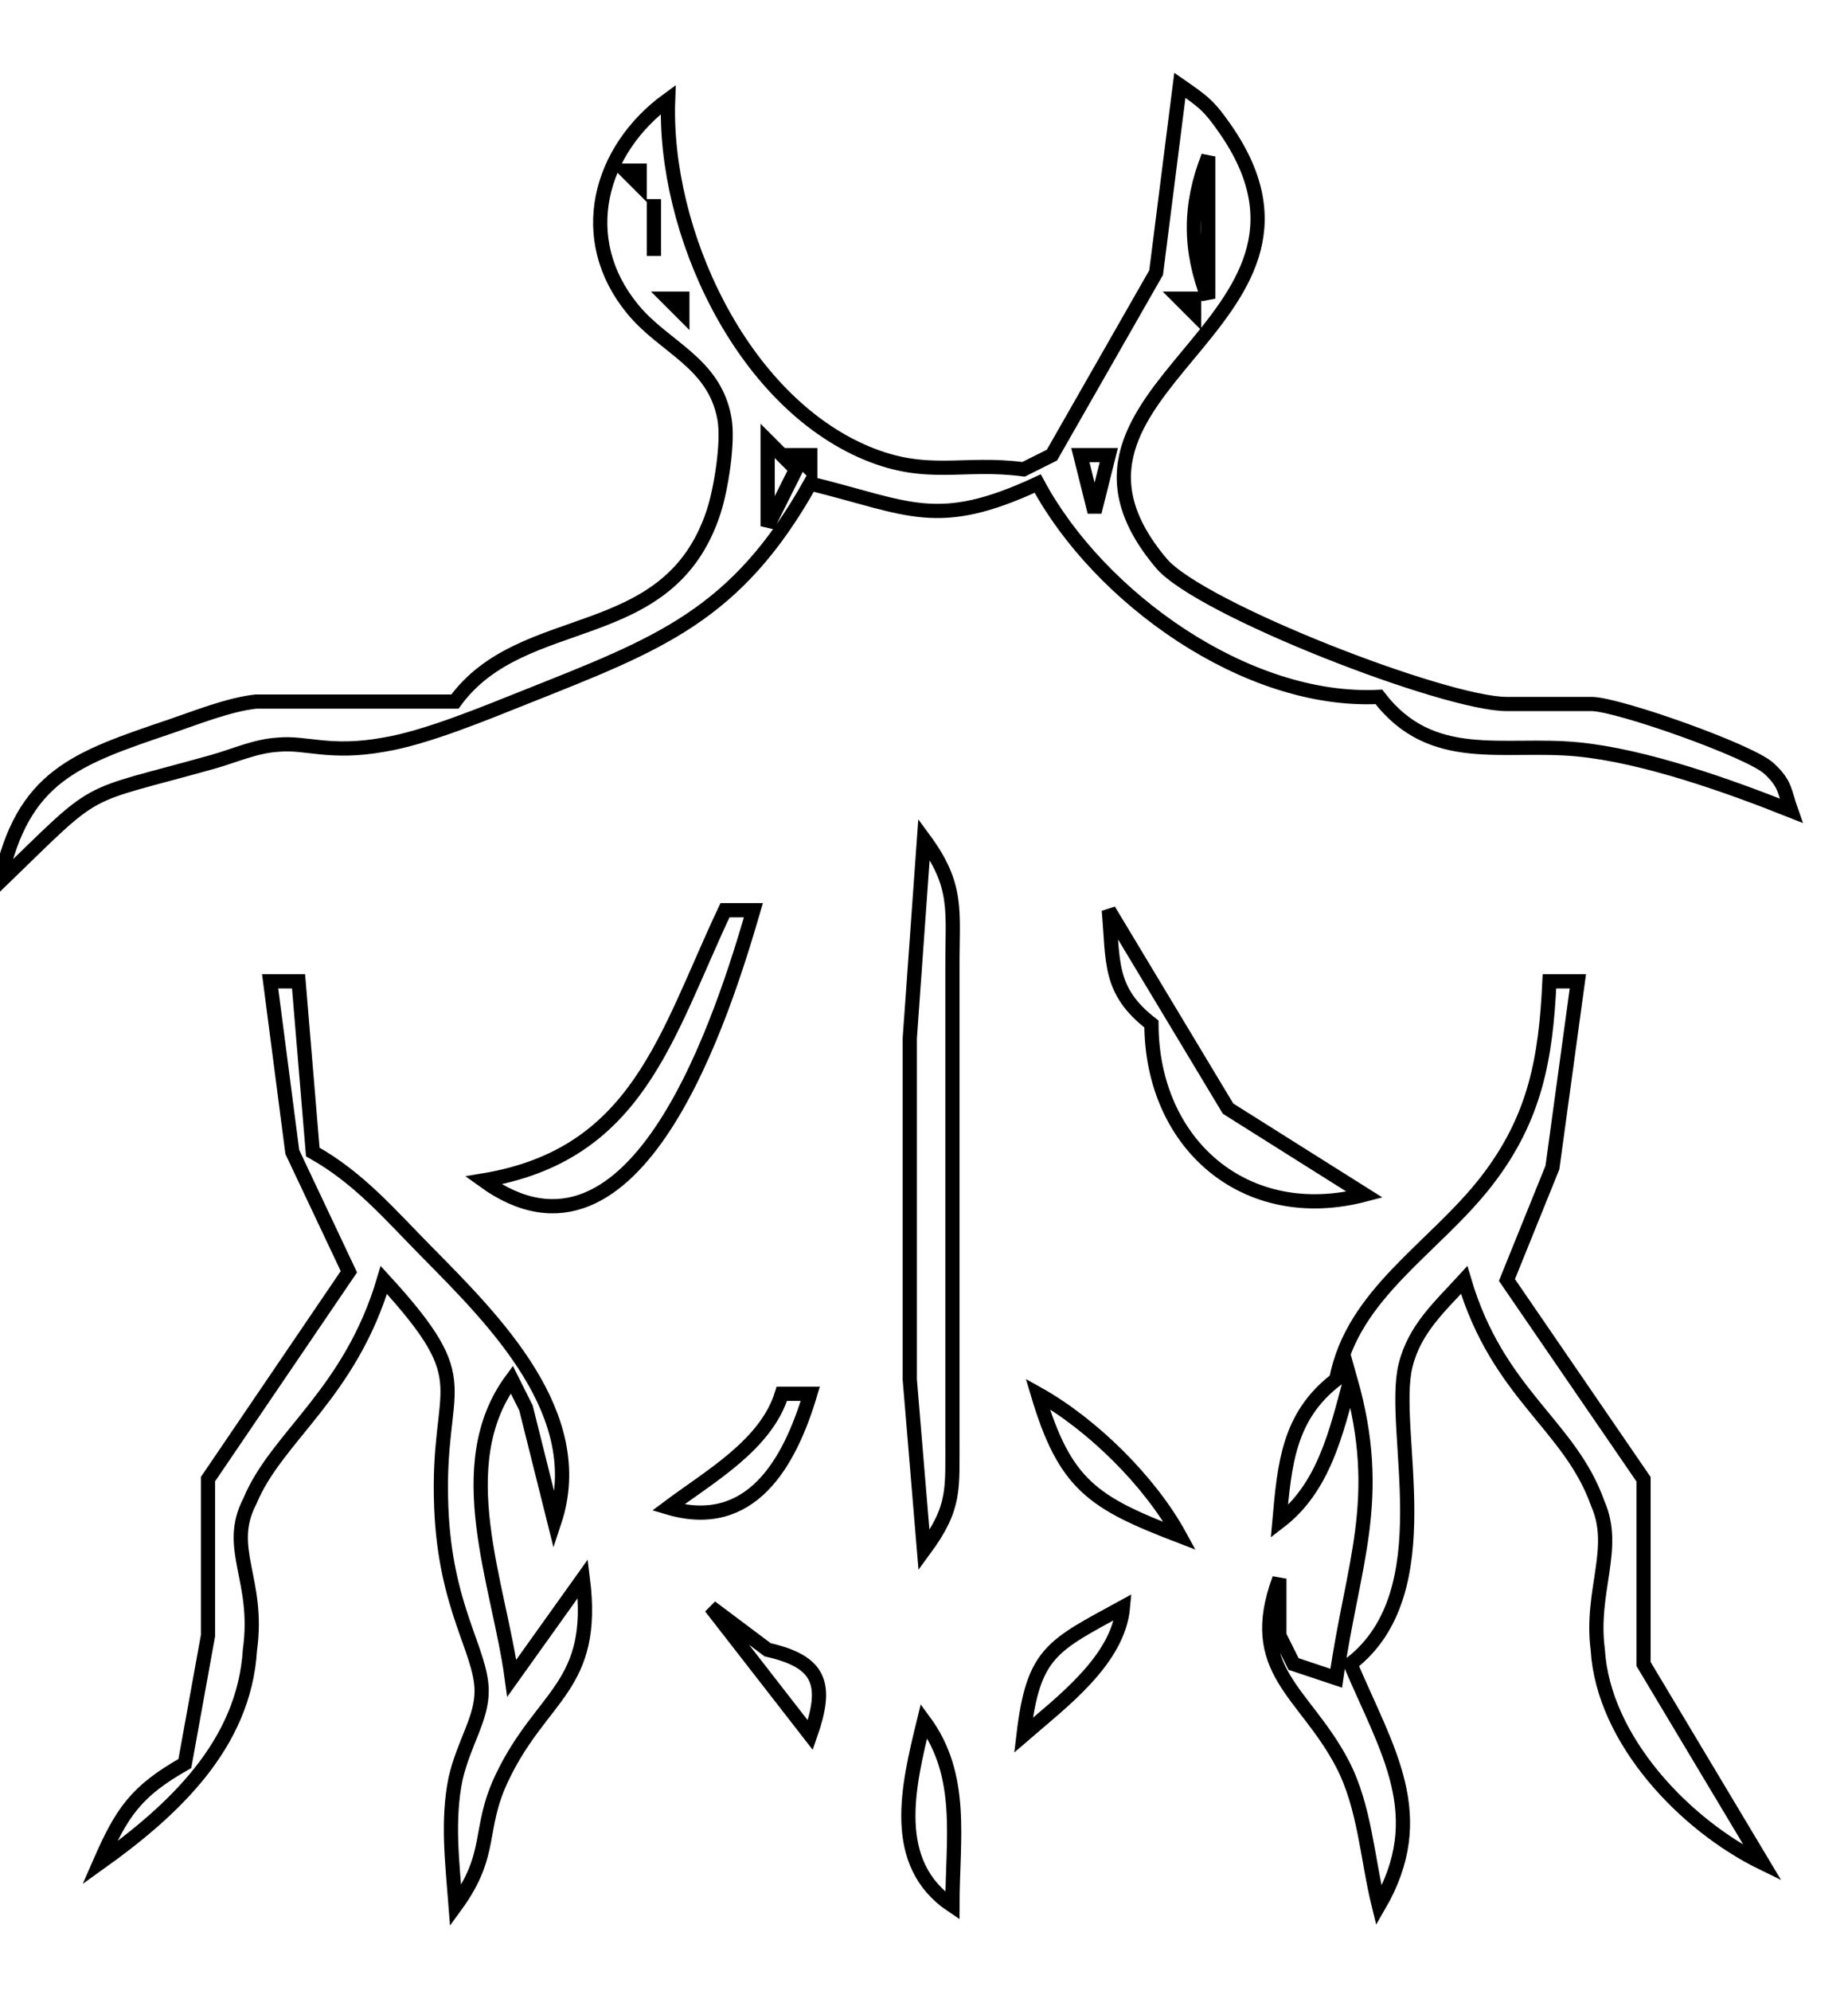 <?xml version="1.0" encoding="UTF-8" standalone="no"?>
<!DOCTYPE svg PUBLIC "-//W3C//DTD SVG 20010904//EN"
              "http://www.w3.org/TR/2001/REC-SVG-20010904/DTD/svg10.dtd">

<svg xmlns="http://www.w3.org/2000/svg"
     width="11.007mm" height="11.853mm"
     viewBox="0 0 130 140">
  <path id="Selection"
        fill="none" stroke="black" stroke-width="1"
        d="M 83.00,6.00
           C 83.00,6.00 81.33,19.17 81.33,19.17
             81.33,19.17 74.00,32.00 74.00,32.00
             74.00,32.00 72.00,33.00 72.00,33.00
             67.72,32.43 65.28,33.65 60.99,31.87
             52.10,28.17 46.65,16.21 47.00,7.00
             42.14,10.53 40.43,16.79 44.51,21.74
             46.72,24.44 50.25,25.47 50.96,29.43
             51.26,31.07 50.72,34.40 50.20,35.99
             47.05,45.61 36.79,42.74 32.00,49.33
             32.00,49.33 24.00,49.33 24.00,49.33
             24.00,49.33 18.00,49.33 18.00,49.33
             16.09,49.54 13.85,50.44 12.00,51.07
             5.34,53.33 1.59,54.54 0.00,62.00
             7.27,54.96 5.37,56.26 14.99,53.56
             16.51,53.13 17.98,52.45 19.58,52.36
             21.51,52.17 23.20,53.05 27.00,52.36
             29.93,51.89 34.16,50.13 37.00,49.00
             46.33,45.28 51.79,43.30 57.00,34.00
             64.01,35.73 65.91,37.29 73.00,34.00
             77.29,42.00 87.67,49.46 97.00,49.00
             100.72,53.86 105.76,52.18 110.99,52.69
             115.71,53.15 121.60,55.25 126.00,57.00
             125.53,55.67 125.63,55.12 124.44,54.03
             123.10,52.79 113.89,49.54 112.00,49.50
             112.00,49.50 106.00,49.50 106.00,49.50
             101.68,49.51 84.41,42.82 81.70,39.61
             71.28,27.29 95.71,22.90 86.24,9.14
             85.04,7.40 84.64,7.14 83.00,6.00 Z
           M 85.00,11.00
           C 85.00,11.00 85.00,21.00 85.00,21.00
             83.65,17.59 83.65,14.41 85.00,11.00 Z
           M 45.00,12.00
           C 45.00,12.00 45.00,13.00 45.00,13.00
             45.00,13.00 44.00,12.00 44.00,12.00
             44.00,12.00 45.00,12.00 45.00,12.00 Z
           M 46.00,14.00
           C 46.00,14.00 46.00,18.00 46.00,18.00
             46.00,18.00 46.00,14.00 46.00,14.00 Z
           M 48.00,21.00
           C 48.00,21.00 48.00,22.00 48.00,22.00
             48.00,22.00 47.00,21.00 47.00,21.00
             47.00,21.00 48.00,21.00 48.00,21.00 Z
           M 84.00,21.00
           C 84.00,21.00 84.00,22.00 84.00,22.00
             84.00,22.00 83.00,21.00 83.00,21.00
             83.00,21.00 84.00,21.00 84.00,21.00 Z
           M 54.00,31.00
           C 54.00,31.00 56.00,33.00 56.00,33.00
             56.00,33.00 54.00,37.00 54.00,37.00
             54.00,37.00 54.00,31.00 54.00,31.00 Z
           M 57.00,32.00
           C 57.00,32.00 57.00,33.00 57.00,33.00
             57.00,33.00 56.00,32.00 56.00,32.00
             56.00,32.00 57.00,32.00 57.00,32.00 Z
           M 78.00,32.00
           C 78.00,32.00 77.00,36.00 77.00,36.00
             77.00,36.00 76.00,32.00 76.00,32.00
             76.00,32.00 78.00,32.00 78.00,32.00 Z
           M 65.00,59.00
           C 65.00,59.00 64.00,73.00 64.00,73.00
             64.00,73.00 64.00,97.00 64.00,97.00
             64.00,97.00 65.00,109.00 65.00,109.00
             67.26,105.93 66.98,104.72 67.00,101.00
             67.00,101.00 67.00,68.00 67.00,68.00
             66.99,64.03 67.44,62.31 65.00,59.00 Z
           M 51.00,64.00
           C 46.83,72.84 44.88,81.19 34.00,83.00
             44.86,90.86 50.94,71.05 53.00,64.00
             53.00,64.00 51.00,64.00 51.00,64.00 Z
           M 78.00,64.00
           C 78.33,67.60 77.95,69.65 81.00,72.00
             81.02,80.46 87.63,86.19 96.00,84.00
             96.00,84.00 86.39,77.95 86.39,77.95
             86.39,77.95 78.00,64.00 78.00,64.00 Z
           M 19.00,69.00
           C 19.00,69.00 20.56,81.00 20.56,81.00
             20.56,81.00 24.54,89.42 24.54,89.42
             24.54,89.42 14.63,104.00 14.63,104.00
             14.63,104.00 14.63,115.00 14.63,115.00
             14.63,115.00 13.00,124.00 13.00,124.00
             9.56,125.95 8.57,127.41 7.00,131.00
             12.16,127.31 17.17,122.71 17.58,116.00
             18.27,111.04 15.83,108.89 17.58,105.54
             19.45,101.02 24.62,98.02 27.00,90.00
             33.90,97.53 30.68,97.04 31.04,106.00
             31.32,113.05 33.83,116.04 33.88,118.83
             33.91,120.83 32.66,122.46 32.05,125.04
             31.44,128.00 31.82,131.01 32.05,134.00
             34.75,130.29 33.56,128.68 35.31,125.00
             38.10,119.12 41.96,118.63 41.00,111.00
             41.00,111.00 36.00,118.00 36.00,118.00
             35.10,111.33 31.56,103.02 36.00,97.00
             36.00,97.00 37.00,99.00 37.00,99.00
             37.00,99.00 39.00,107.00 39.00,107.00
             41.49,99.49 34.79,92.85 30.00,88.00
             27.39,85.36 25.25,82.82 22.00,81.00
             22.00,81.00 21.00,69.00 21.00,69.00
             21.00,69.00 19.00,69.00 19.00,69.00 Z
           M 109.00,69.00
           C 108.75,74.40 108.01,78.59 104.61,83.00
             100.94,87.76 95.15,90.92 94.00,97.00
             90.63,99.58 90.36,102.98 90.00,107.00
             93.13,104.60 94.00,100.72 95.00,97.00
             97.40,105.45 95.14,109.95 94.00,118.00
             94.00,118.00 91.00,117.00 91.00,117.00
             91.00,117.00 90.00,115.00 90.00,115.00
             90.00,115.00 90.00,111.00 90.00,111.00
             87.61,117.46 91.78,118.95 94.43,124.01
             96.02,127.05 96.18,130.69 97.00,134.00
             100.69,127.64 97.58,123.09 95.00,117.00
             101.61,111.94 97.75,100.55 98.88,96.00
             99.52,93.43 101.29,91.87 103.00,90.00
             105.38,98.06 110.44,100.17 112.40,105.72
             113.80,108.88 111.86,111.87 112.40,116.00
             112.79,122.34 118.53,128.34 124.00,131.00
             124.00,131.00 115.62,117.00 115.62,117.00
             115.62,117.00 115.62,104.01 115.62,104.01
             115.62,104.01 106.01,90.00 106.01,90.00
             106.01,90.00 109.21,82.09 109.21,82.09
             109.21,82.09 111.00,69.00 111.00,69.00
             111.00,69.00 109.00,69.00 109.00,69.00 Z
           M 55.00,98.00
           C 53.89,101.60 49.94,103.80 47.00,106.00
             52.83,107.73 55.56,102.84 57.00,98.00
             57.00,98.00 55.00,98.00 55.00,98.00 Z
           M 73.00,98.00
           C 74.91,104.43 76.90,105.66 83.00,108.00
             80.90,104.15 76.83,100.14 73.00,98.00 Z
           M 50.00,113.00
           C 50.00,113.00 57.00,122.00 57.00,122.00
             58.24,118.46 57.77,116.85 54.00,116.00
             54.00,116.00 50.00,113.00 50.00,113.00 Z
           M 79.00,113.00
           C 74.01,115.73 72.69,116.15 72.00,122.00
             74.71,119.66 78.67,116.72 79.00,113.00 Z
           M 65.00,121.00
           C 63.88,125.59 62.54,131.02 67.00,134.00
             67.00,129.32 67.86,124.88 65.00,121.00 Z" />
</svg>
